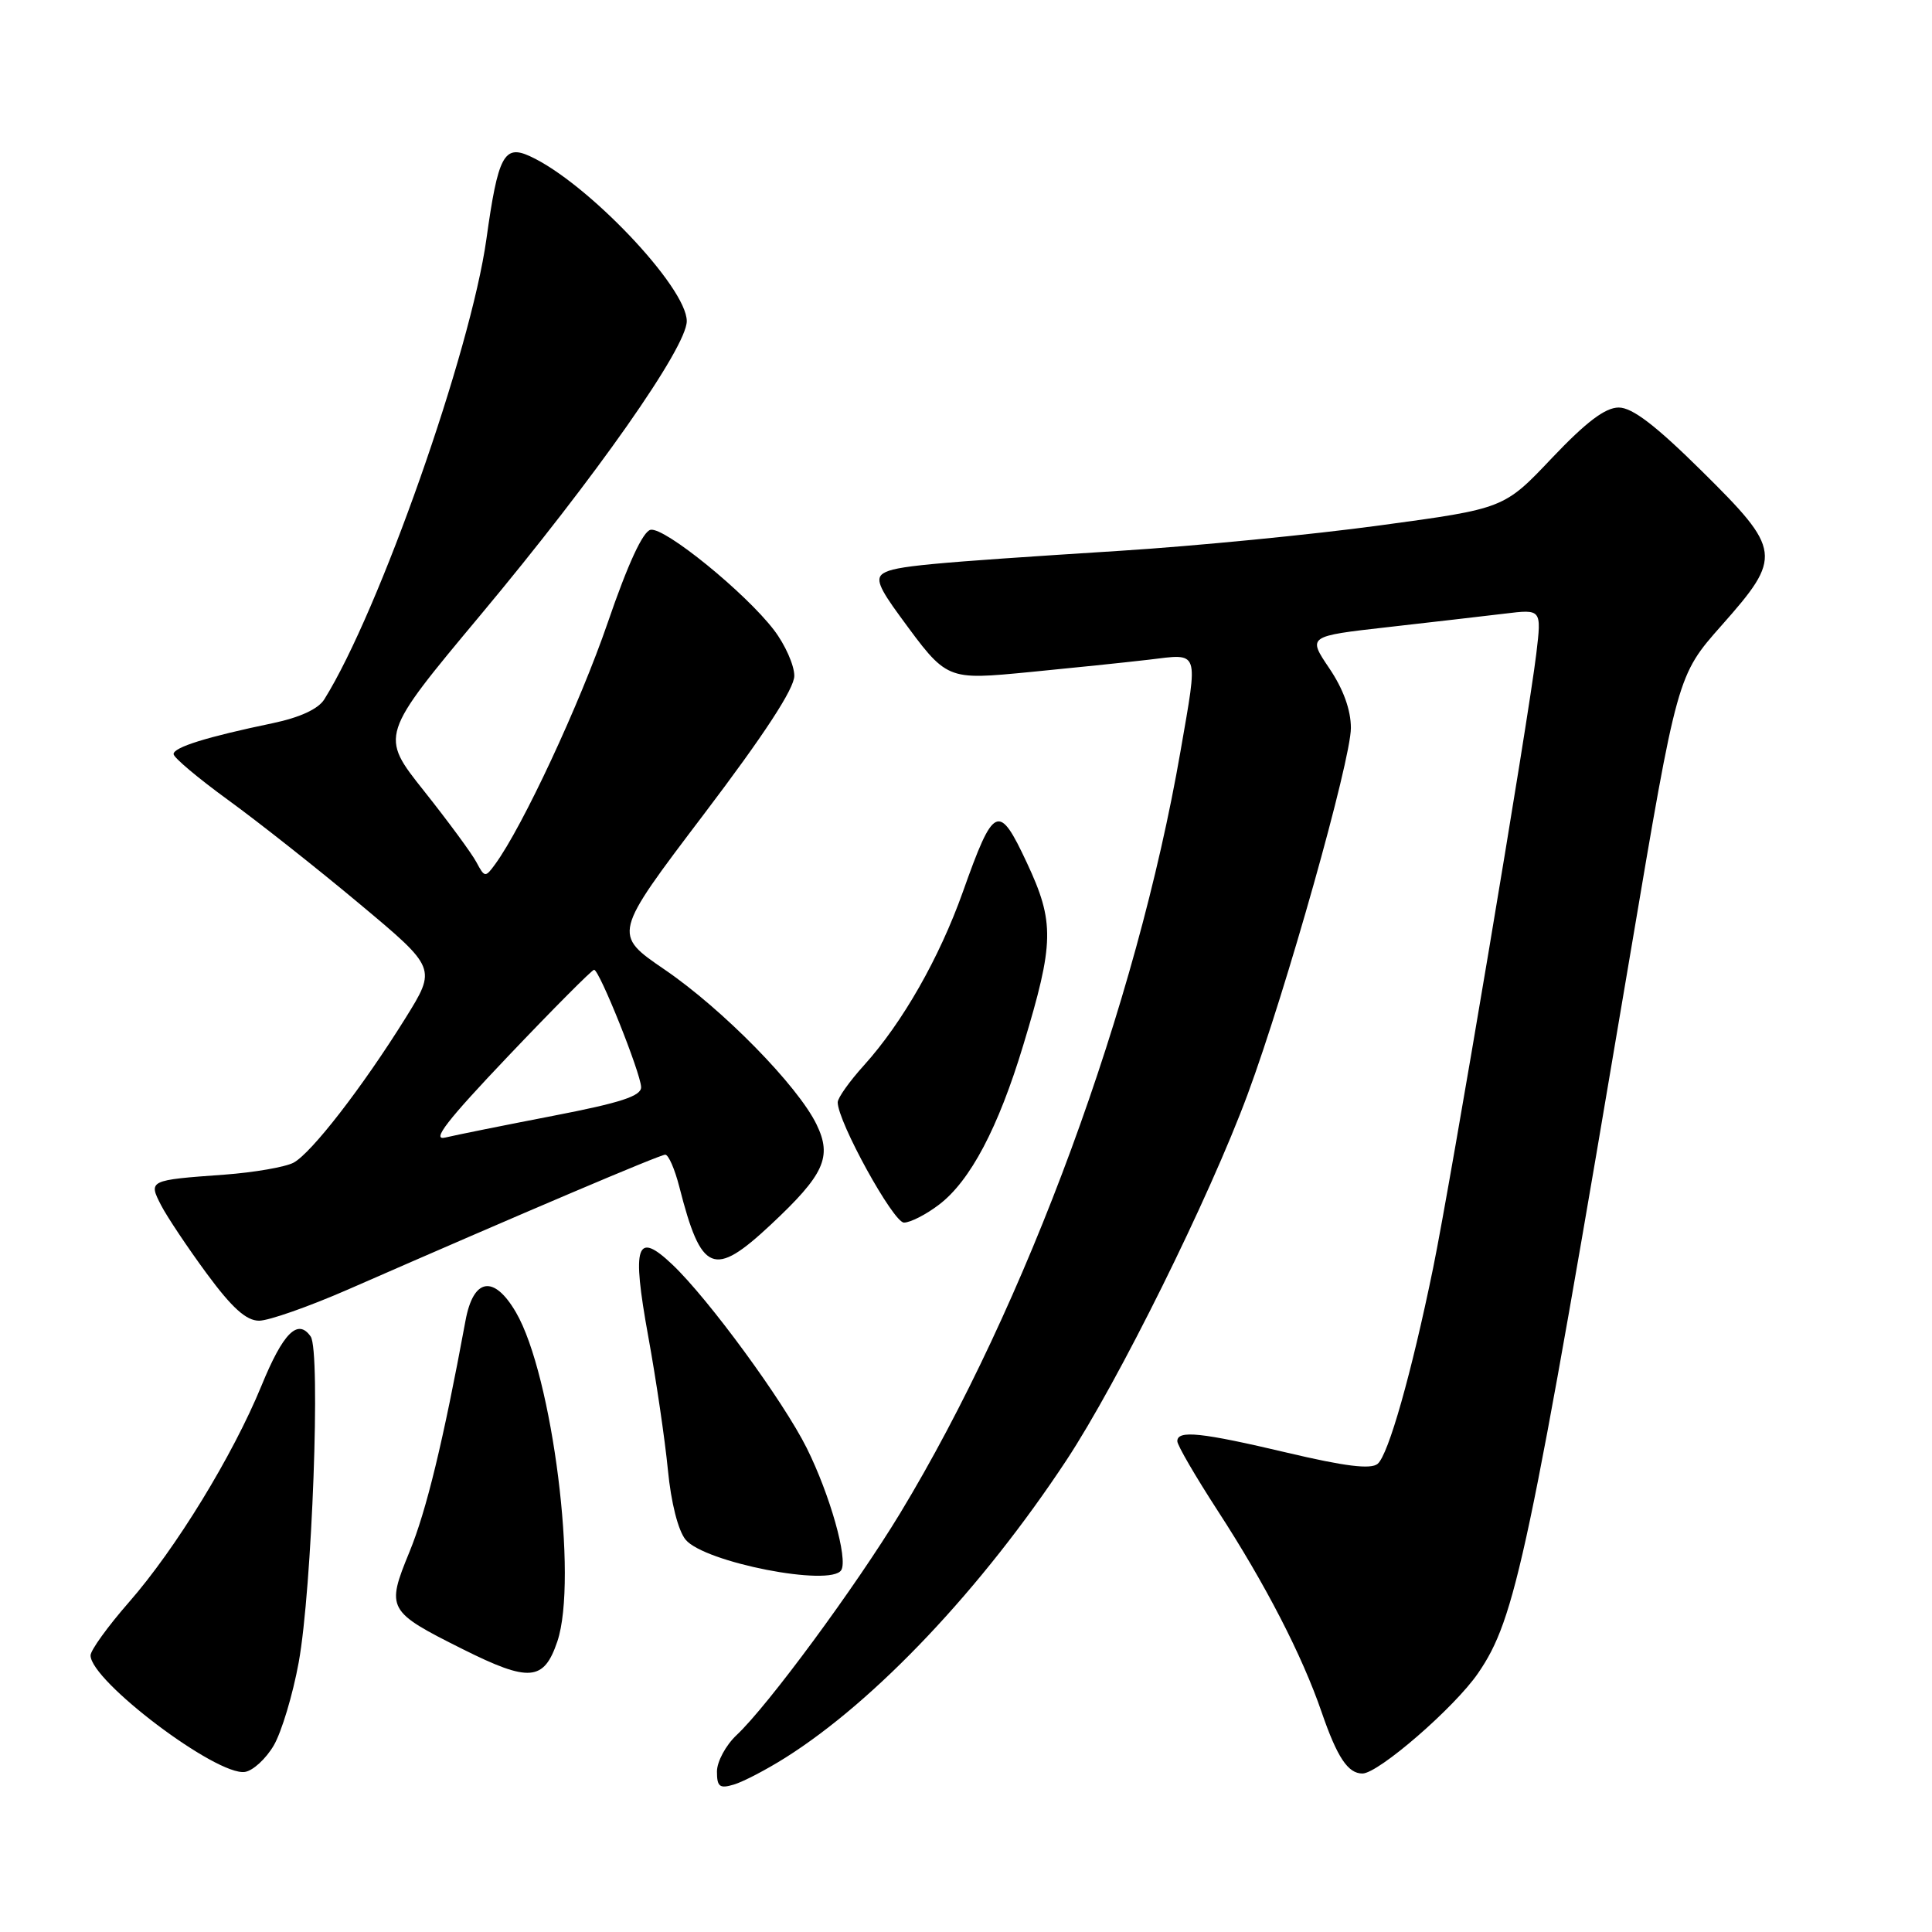 <?xml version="1.0" encoding="UTF-8" standalone="no"?>
<!DOCTYPE svg PUBLIC "-//W3C//DTD SVG 1.1//EN" "http://www.w3.org/Graphics/SVG/1.1/DTD/svg11.dtd" >
<svg xmlns="http://www.w3.org/2000/svg" xmlns:xlink="http://www.w3.org/1999/xlink" version="1.1" viewBox="0 0 256 256">
 <g >
 <path fill="currentColor"
d=" M 104.06 232.91 C 116.04 225.36 130.09 210.48 141.30 193.50 C 148.19 183.05 160.25 158.70 165.32 145.00 C 170.40 131.27 179.00 100.75 179.00 96.46 C 179.00 94.08 178.00 91.30 176.13 88.54 C 173.27 84.30 173.27 84.30 183.88 83.10 C 189.72 82.44 196.70 81.63 199.38 81.31 C 204.27 80.71 204.27 80.71 203.57 86.60 C 202.58 95.01 192.22 156.67 189.90 168.00 C 187.03 182.00 183.97 192.78 182.54 193.97 C 181.63 194.72 178.22 194.30 170.64 192.51 C 159.16 189.80 156.00 189.46 156.00 190.97 C 156.00 191.50 158.42 195.66 161.38 200.22 C 167.68 209.92 172.54 219.34 175.13 226.89 C 177.19 232.87 178.61 235.00 180.53 235.00 C 182.64 235.00 192.74 226.25 195.85 221.71 C 200.83 214.47 202.50 206.57 216.09 126.00 C 222.25 89.50 222.25 89.50 228.12 82.87 C 236.21 73.74 236.10 72.90 225.49 62.41 C 219.38 56.37 216.29 54.00 214.49 54.00 C 212.70 54.00 210.18 55.91 205.64 60.69 C 199.30 67.39 199.30 67.39 182.90 69.61 C 173.88 70.84 158.40 72.35 148.50 72.98 C 122.71 74.62 118.60 75.01 117.06 75.96 C 115.98 76.63 116.44 77.83 119.26 81.67 C 125.54 90.23 125.28 90.12 136.57 89.04 C 142.03 88.51 149.09 87.78 152.25 87.41 C 159.01 86.60 158.78 85.94 156.43 99.50 C 150.59 133.23 136.01 172.86 119.28 200.50 C 113.36 210.27 101.74 226.04 97.59 229.92 C 96.17 231.26 95.00 233.43 95.00 234.74 C 95.00 236.76 95.36 237.03 97.25 236.46 C 98.49 236.09 101.55 234.49 104.06 232.91 Z  M 36.28 231.27 C 37.31 229.50 38.80 224.55 39.58 220.27 C 41.35 210.55 42.51 179.04 41.17 177.10 C 39.47 174.65 37.52 176.59 34.64 183.63 C 30.85 192.86 23.29 205.22 17.08 212.31 C 14.29 215.50 12.00 218.67 12.00 219.35 C 12.00 222.73 28.70 235.34 32.45 234.79 C 33.52 234.63 35.24 233.05 36.28 231.27 Z  M 73.85 217.50 C 76.62 209.28 73.21 182.19 68.36 173.88 C 65.44 168.88 62.72 169.33 61.68 175.00 C 58.72 191.03 56.50 200.18 54.25 205.65 C 51.15 213.21 51.31 213.52 61.33 218.53 C 70.13 222.93 72.07 222.77 73.85 217.50 Z  M 111.47 208.05 C 112.38 206.57 109.98 198.07 106.90 191.88 C 103.79 185.64 93.89 172.11 89.09 167.56 C 84.32 163.03 83.69 164.92 85.89 177.05 C 86.94 182.80 88.11 190.77 88.50 194.77 C 88.92 199.13 89.86 202.82 90.85 204.02 C 93.35 207.03 110.08 210.30 111.47 208.05 Z  M 46.08 170.88 C 69.52 160.62 87.45 153.00 88.15 153.00 C 88.58 153.00 89.41 154.91 90.01 157.25 C 92.93 168.70 94.55 169.37 102.13 162.28 C 109.22 155.65 110.29 153.31 108.20 149.00 C 105.72 143.88 95.78 133.74 88.06 128.47 C 81.21 123.79 81.21 123.79 93.23 107.94 C 101.27 97.34 105.25 91.25 105.25 89.55 C 105.25 88.16 104.04 85.43 102.56 83.49 C 98.78 78.54 88.08 69.84 86.21 70.20 C 85.20 70.39 83.20 74.71 80.53 82.50 C 76.84 93.25 69.25 109.54 65.62 114.50 C 64.31 116.30 64.22 116.29 63.13 114.25 C 62.51 113.08 59.38 108.83 56.17 104.79 C 50.34 97.46 50.34 97.46 63.68 81.48 C 78.94 63.20 91.00 46.02 91.00 42.55 C 91.00 38.06 77.77 24.15 70.22 20.70 C 66.79 19.12 65.99 20.63 64.45 31.69 C 62.36 46.60 50.24 81.04 42.97 92.67 C 42.17 93.95 39.74 95.07 36.12 95.83 C 27.38 97.65 23.00 99.02 23.00 99.92 C 23.00 100.38 26.26 103.12 30.25 106.02 C 34.24 108.92 42.08 115.11 47.67 119.79 C 57.84 128.29 57.84 128.29 53.73 134.90 C 47.99 144.11 41.26 152.79 38.90 154.06 C 37.80 154.64 33.66 155.36 29.70 155.65 C 19.70 156.37 19.64 156.40 21.36 159.73 C 22.15 161.25 24.86 165.31 27.39 168.75 C 30.75 173.31 32.63 175.00 34.33 175.00 C 35.61 175.00 40.90 173.14 46.08 170.88 Z  M 124.43 159.62 C 128.57 156.47 132.28 149.44 135.59 138.48 C 139.70 124.92 139.75 122.20 136.07 114.33 C 132.33 106.33 131.69 106.62 127.58 118.19 C 124.46 126.95 119.58 135.51 114.49 141.15 C 112.57 143.27 111.00 145.48 111.00 146.06 C 111.00 148.63 118.37 162.00 119.78 162.00 C 120.62 162.00 122.72 160.93 124.43 159.62 Z  M 67.36 139.92 C 73.33 133.64 78.45 128.50 78.72 128.50 C 79.42 128.50 84.88 142.14 84.95 144.04 C 84.99 145.23 82.26 146.12 73.25 147.86 C 66.79 149.11 60.38 150.40 59.00 150.73 C 57.12 151.19 59.20 148.50 67.36 139.92 Z "/>
</g>
</svg>